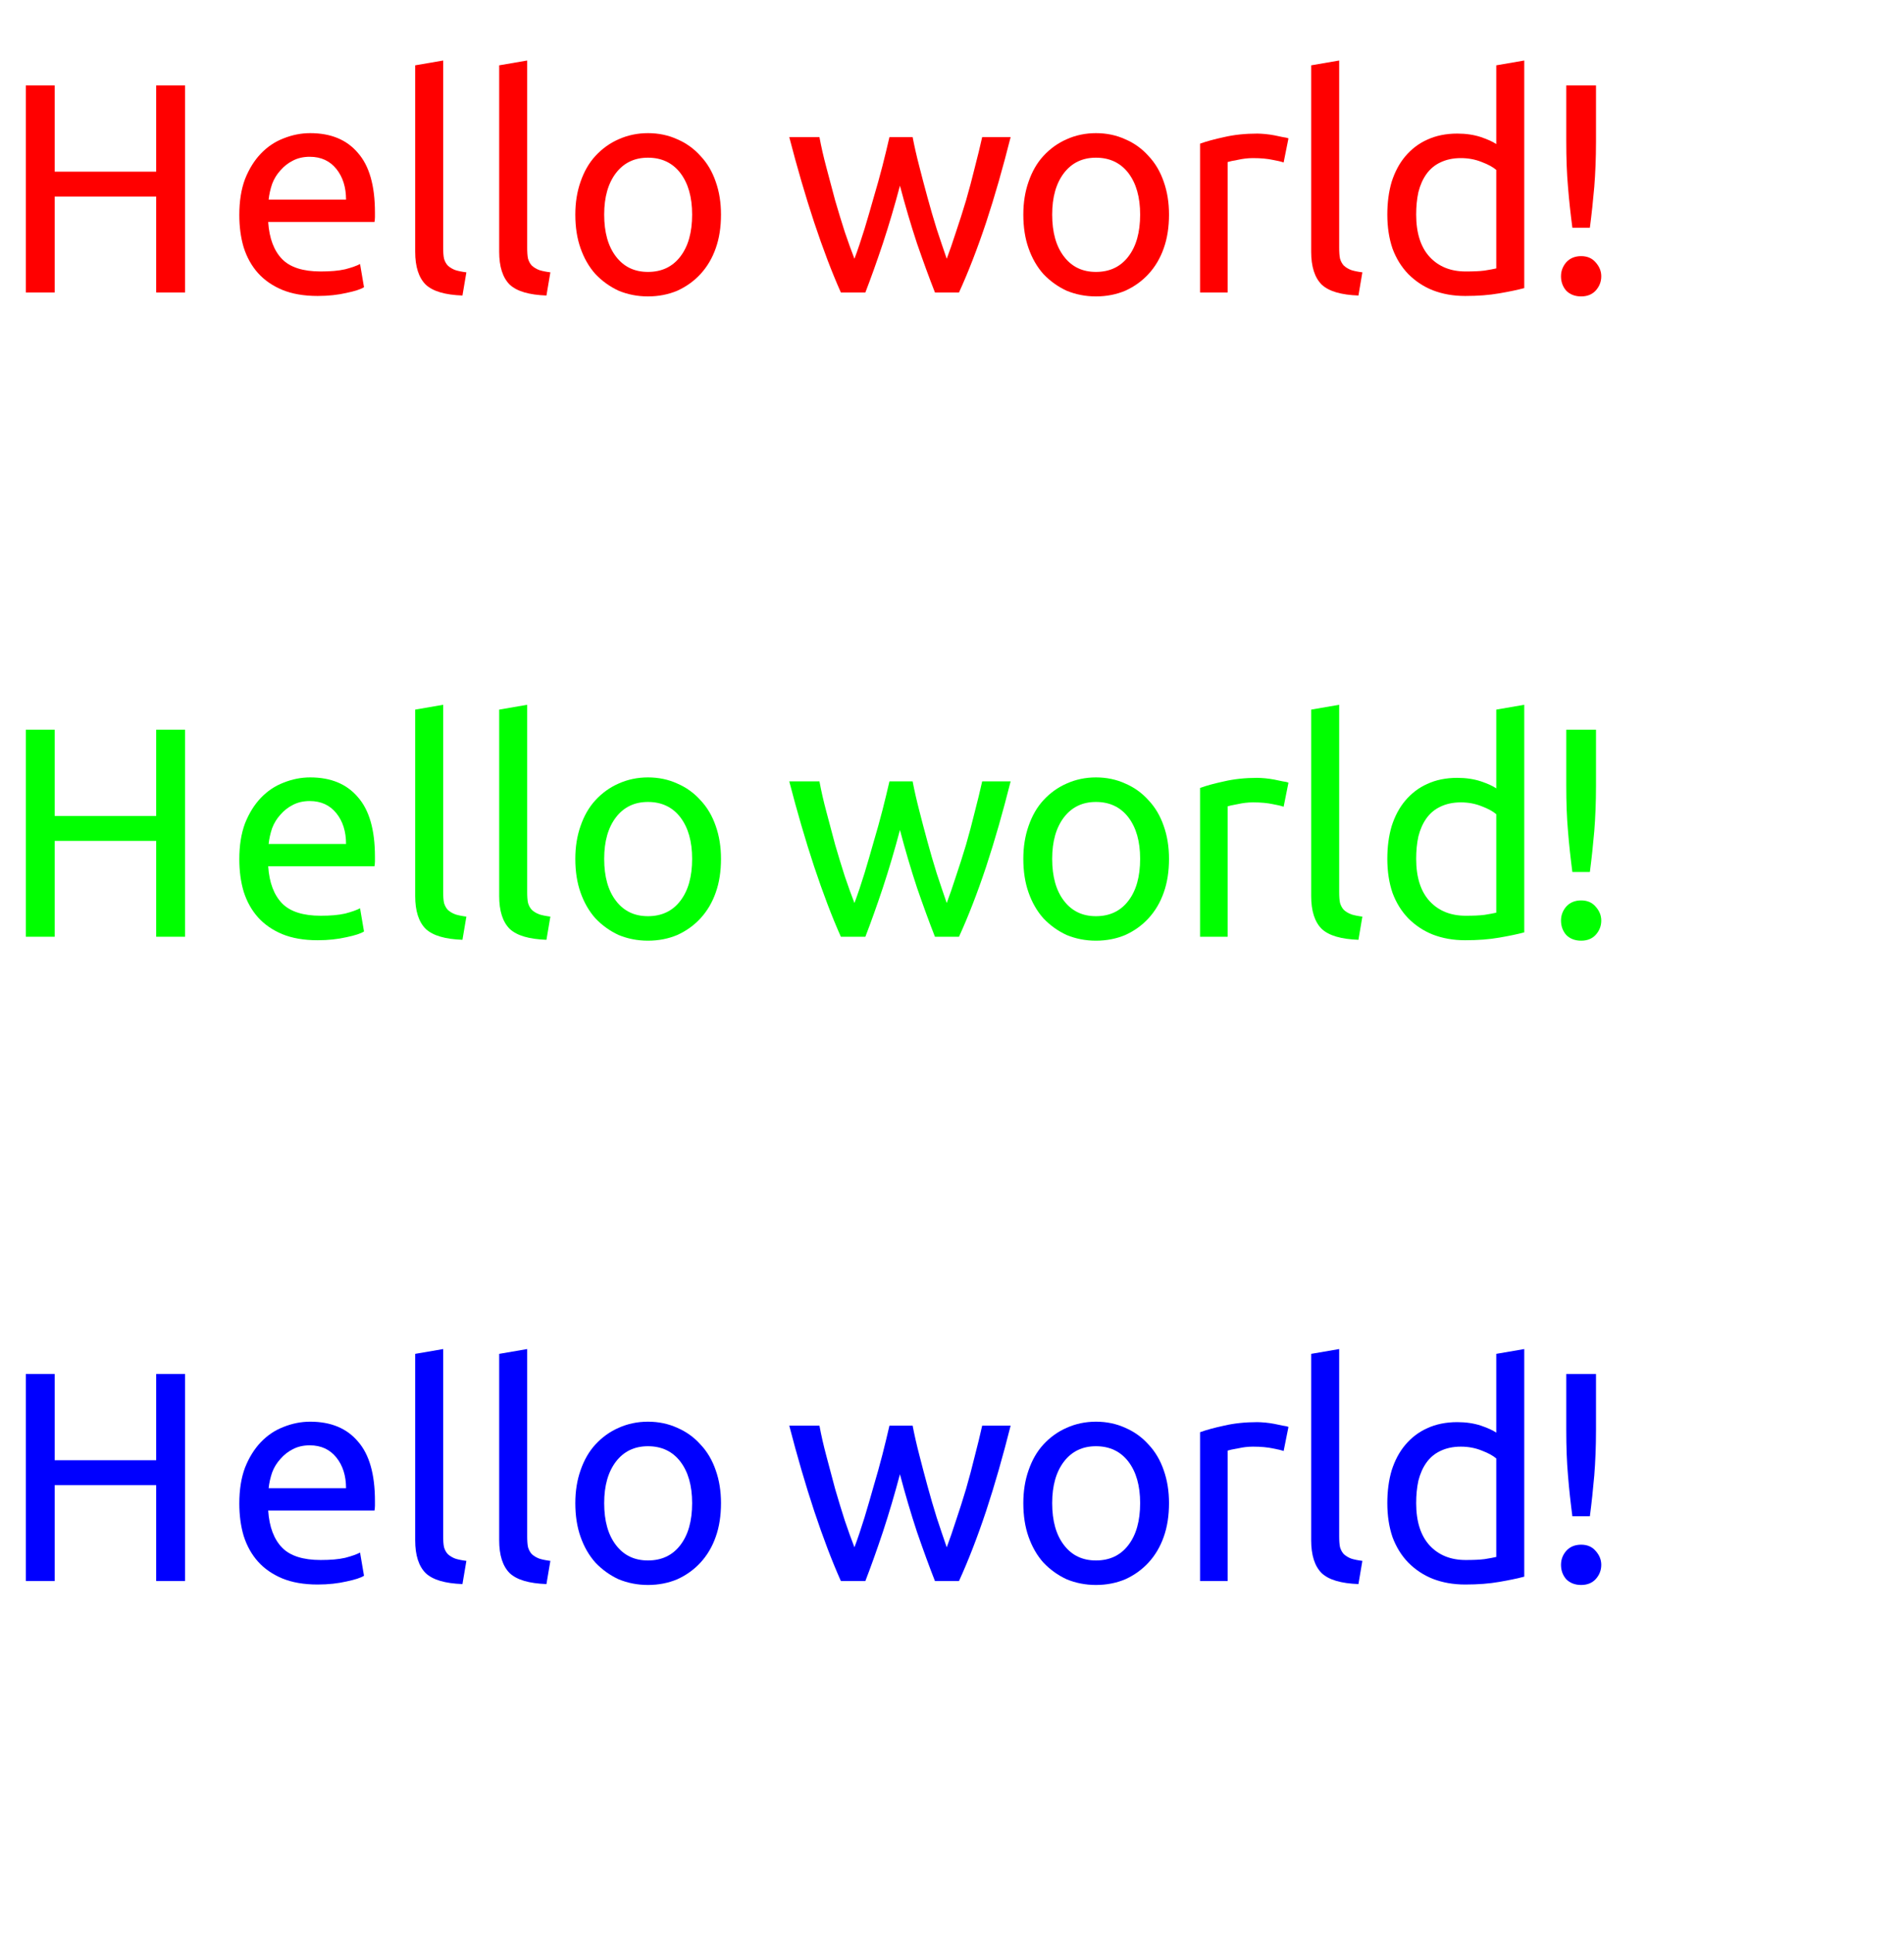 <?xml version="1.0" encoding="UTF-8"?>
<svg xmlns="http://www.w3.org/2000/svg" xmlns:xlink="http://www.w3.org/1999/xlink" width="68pt" height="69pt" viewBox="0 0 68 69" version="1.1">
<defs>
<g>
<symbol overflow="visible" id="glyph0-0">
<path style="stroke:none;" d="M 0.531 0 L 0.531 -8 L 4.797 -8 L 4.797 0 Z M 4.266 -0.531 L 4.266 -7.469 L 1.062 -7.469 L 1.062 -0.531 Z M 4.266 -0.531 "/>
</symbol>
<symbol overflow="visible" id="glyph0-1">
<path style="stroke:none;" d="M 5.578 -7.391 L 6.609 -7.391 L 6.609 0 L 5.578 0 L 5.578 -3.422 L 1.953 -3.422 L 1.953 0 L 0.922 0 L 0.922 -7.391 L 1.953 -7.391 L 1.953 -4.312 L 5.578 -4.312 Z M 5.578 -7.391 "/>
</symbol>
<symbol overflow="visible" id="glyph0-2">
<path style="stroke:none;" d="M 0.547 -2.766 C 0.547 -3.254 0.613 -3.68 0.75 -4.047 C 0.895 -4.41 1.082 -4.711 1.312 -4.953 C 1.551 -5.203 1.82 -5.383 2.125 -5.5 C 2.438 -5.625 2.754 -5.688 3.078 -5.688 C 3.816 -5.688 4.383 -5.453 4.781 -4.984 C 5.188 -4.523 5.391 -3.816 5.391 -2.859 C 5.391 -2.816 5.391 -2.758 5.391 -2.688 C 5.391 -2.625 5.383 -2.566 5.375 -2.516 L 1.578 -2.516 C 1.617 -1.93 1.785 -1.488 2.078 -1.188 C 2.367 -0.895 2.828 -0.75 3.453 -0.75 C 3.797 -0.75 4.086 -0.773 4.328 -0.828 C 4.566 -0.891 4.742 -0.953 4.859 -1.016 L 5 -0.188 C 4.883 -0.113 4.676 -0.047 4.375 0.016 C 4.07 0.086 3.727 0.125 3.344 0.125 C 2.852 0.125 2.43 0.051 2.078 -0.094 C 1.734 -0.238 1.445 -0.438 1.219 -0.688 C 0.988 -0.945 0.816 -1.254 0.703 -1.609 C 0.598 -1.961 0.547 -2.348 0.547 -2.766 Z M 4.359 -3.312 C 4.359 -3.758 4.242 -4.125 4.016 -4.406 C 3.785 -4.695 3.469 -4.844 3.062 -4.844 C 2.832 -4.844 2.629 -4.797 2.453 -4.703 C 2.285 -4.617 2.141 -4.504 2.016 -4.359 C 1.891 -4.223 1.789 -4.062 1.719 -3.875 C 1.656 -3.688 1.613 -3.5 1.594 -3.312 Z M 4.359 -3.312 "/>
</symbol>
<symbol overflow="visible" id="glyph0-3">
<path style="stroke:none;" d="M 2.516 0.109 C 1.898 0.086 1.461 -0.039 1.203 -0.281 C 0.953 -0.531 0.828 -0.922 0.828 -1.453 L 0.828 -8.109 L 1.828 -8.281 L 1.828 -1.609 C 1.828 -1.441 1.836 -1.305 1.859 -1.203 C 1.891 -1.098 1.938 -1.016 2 -0.953 C 2.07 -0.891 2.16 -0.836 2.266 -0.797 C 2.367 -0.766 2.5 -0.738 2.656 -0.719 Z M 2.516 0.109 "/>
</symbol>
<symbol overflow="visible" id="glyph0-4">
<path style="stroke:none;" d="M 5.75 -2.781 C 5.75 -2.332 5.688 -1.93 5.562 -1.578 C 5.438 -1.223 5.254 -0.914 5.016 -0.656 C 4.785 -0.406 4.508 -0.207 4.188 -0.062 C 3.875 0.07 3.523 0.141 3.141 0.141 C 2.766 0.141 2.414 0.07 2.094 -0.062 C 1.781 -0.207 1.504 -0.406 1.266 -0.656 C 1.035 -0.914 0.859 -1.223 0.734 -1.578 C 0.609 -1.93 0.547 -2.332 0.547 -2.781 C 0.547 -3.207 0.609 -3.598 0.734 -3.953 C 0.859 -4.316 1.035 -4.625 1.266 -4.875 C 1.504 -5.133 1.781 -5.332 2.094 -5.469 C 2.414 -5.613 2.766 -5.688 3.141 -5.688 C 3.523 -5.688 3.875 -5.613 4.188 -5.469 C 4.508 -5.332 4.785 -5.133 5.016 -4.875 C 5.254 -4.625 5.438 -4.316 5.562 -3.953 C 5.688 -3.598 5.75 -3.207 5.75 -2.781 Z M 4.719 -2.781 C 4.719 -3.406 4.578 -3.898 4.297 -4.266 C 4.016 -4.629 3.629 -4.812 3.141 -4.812 C 2.66 -4.812 2.281 -4.629 2 -4.266 C 1.719 -3.898 1.578 -3.406 1.578 -2.781 C 1.578 -2.145 1.719 -1.645 2 -1.281 C 2.281 -0.914 2.66 -0.734 3.141 -0.734 C 3.629 -0.734 4.016 -0.914 4.297 -1.281 C 4.578 -1.645 4.719 -2.145 4.719 -2.781 Z M 4.719 -2.781 "/>
</symbol>
<symbol overflow="visible" id="glyph0-5">
<path style="stroke:none;" d=""/>
</symbol>
<symbol overflow="visible" id="glyph0-6">
<path style="stroke:none;" d="M 5.391 0 C 5.191 -0.508 4.977 -1.094 4.75 -1.75 C 4.531 -2.414 4.328 -3.102 4.141 -3.812 C 3.953 -3.102 3.75 -2.414 3.531 -1.75 C 3.312 -1.094 3.102 -0.508 2.906 0 L 2.031 0 C 1.707 -0.727 1.391 -1.562 1.078 -2.5 C 0.766 -3.445 0.469 -4.461 0.188 -5.547 L 1.266 -5.547 C 1.328 -5.211 1.41 -4.848 1.516 -4.453 C 1.617 -4.066 1.723 -3.676 1.828 -3.281 C 1.941 -2.895 2.055 -2.52 2.172 -2.156 C 2.297 -1.789 2.41 -1.473 2.516 -1.203 C 2.641 -1.535 2.758 -1.891 2.875 -2.266 C 2.988 -2.641 3.098 -3.016 3.203 -3.391 C 3.316 -3.773 3.422 -4.148 3.516 -4.516 C 3.609 -4.879 3.691 -5.223 3.766 -5.547 L 4.594 -5.547 C 4.656 -5.223 4.734 -4.879 4.828 -4.516 C 4.922 -4.148 5.02 -3.773 5.125 -3.391 C 5.227 -3.016 5.336 -2.641 5.453 -2.266 C 5.578 -1.891 5.695 -1.535 5.812 -1.203 C 5.914 -1.473 6.023 -1.789 6.141 -2.156 C 6.266 -2.52 6.383 -2.895 6.5 -3.281 C 6.613 -3.676 6.719 -4.066 6.812 -4.453 C 6.914 -4.848 7.004 -5.211 7.078 -5.547 L 8.094 -5.547 C 7.82 -4.461 7.531 -3.445 7.219 -2.5 C 6.906 -1.562 6.582 -0.727 6.25 0 Z M 5.391 0 "/>
</symbol>
<symbol overflow="visible" id="glyph0-7">
<path style="stroke:none;" d="M 2.906 -5.672 C 2.988 -5.672 3.082 -5.664 3.188 -5.656 C 3.301 -5.645 3.41 -5.629 3.516 -5.609 C 3.629 -5.586 3.727 -5.566 3.812 -5.547 C 3.906 -5.535 3.973 -5.52 4.016 -5.5 L 3.844 -4.641 C 3.758 -4.672 3.629 -4.703 3.453 -4.734 C 3.273 -4.773 3.039 -4.797 2.75 -4.797 C 2.562 -4.797 2.379 -4.773 2.203 -4.734 C 2.023 -4.703 1.906 -4.676 1.844 -4.656 L 1.844 0 L 0.859 0 L 0.859 -5.312 C 1.086 -5.395 1.375 -5.473 1.719 -5.547 C 2.07 -5.629 2.469 -5.672 2.906 -5.672 Z M 2.906 -5.672 "/>
</symbol>
<symbol overflow="visible" id="glyph0-8">
<path style="stroke:none;" d="M 4.438 -4.375 C 4.32 -4.477 4.148 -4.57 3.922 -4.656 C 3.691 -4.75 3.441 -4.797 3.172 -4.797 C 2.891 -4.797 2.645 -4.742 2.438 -4.641 C 2.238 -4.547 2.07 -4.406 1.938 -4.219 C 1.812 -4.039 1.719 -3.828 1.656 -3.578 C 1.602 -3.328 1.578 -3.062 1.578 -2.781 C 1.578 -2.125 1.738 -1.617 2.062 -1.266 C 2.383 -0.922 2.812 -0.75 3.344 -0.75 C 3.613 -0.75 3.836 -0.758 4.016 -0.781 C 4.203 -0.812 4.344 -0.836 4.438 -0.859 Z M 4.438 -8.109 L 5.438 -8.281 L 5.438 -0.156 C 5.207 -0.094 4.91 -0.031 4.547 0.031 C 4.191 0.094 3.785 0.125 3.328 0.125 C 2.898 0.125 2.516 0.055 2.172 -0.078 C 1.836 -0.211 1.547 -0.406 1.297 -0.656 C 1.055 -0.906 0.867 -1.207 0.734 -1.562 C 0.609 -1.926 0.547 -2.332 0.547 -2.781 C 0.547 -3.207 0.598 -3.598 0.703 -3.953 C 0.816 -4.305 0.977 -4.609 1.188 -4.859 C 1.406 -5.117 1.664 -5.316 1.969 -5.453 C 2.281 -5.598 2.641 -5.672 3.047 -5.672 C 3.359 -5.672 3.641 -5.629 3.891 -5.547 C 4.141 -5.461 4.32 -5.379 4.438 -5.297 Z M 4.438 -8.109 "/>
</symbol>
<symbol overflow="visible" id="glyph0-9">
<path style="stroke:none;" d="M 2 -5.391 C 2 -4.797 1.977 -4.254 1.938 -3.766 C 1.895 -3.273 1.844 -2.789 1.781 -2.312 L 1.156 -2.312 C 1.094 -2.789 1.039 -3.273 1 -3.766 C 0.957 -4.254 0.938 -4.797 0.938 -5.391 L 0.938 -7.391 L 2 -7.391 Z M 2.188 -0.578 C 2.188 -0.379 2.117 -0.207 1.984 -0.062 C 1.859 0.07 1.688 0.141 1.469 0.141 C 1.25 0.141 1.07 0.07 0.938 -0.062 C 0.812 -0.207 0.75 -0.379 0.75 -0.578 C 0.75 -0.766 0.812 -0.93 0.938 -1.078 C 1.07 -1.223 1.25 -1.297 1.469 -1.297 C 1.688 -1.297 1.859 -1.223 1.984 -1.078 C 2.117 -0.93 2.188 -0.766 2.188 -0.578 Z M 2.188 -0.578 "/>
</symbol>
</g>
</defs>
<g id="surface2">
<g style="fill:rgb(100%,0%,0%);fill-opacity:1;">
  <use xlink:href="#glyph0-1" x="0" y="10.441"/>
  <use xlink:href="#glyph0-2" x="8" y="10.441"/>
  <use xlink:href="#glyph0-3" x="14" y="10.441"/>
  <use xlink:href="#glyph0-3" x="17" y="10.441"/>
  <use xlink:href="#glyph0-4" x="20" y="10.441"/>
  <use xlink:href="#glyph0-5" x="26" y="10.441"/>
  <use xlink:href="#glyph0-6" x="28" y="10.441"/>
  <use xlink:href="#glyph0-4" x="36" y="10.441"/>
  <use xlink:href="#glyph0-7" x="42" y="10.441"/>
  <use xlink:href="#glyph0-3" x="46" y="10.441"/>
  <use xlink:href="#glyph0-8" x="49" y="10.441"/>
  <use xlink:href="#glyph0-9" x="55" y="10.441"/>
</g>
<g style="fill:rgb(0%,100%,0%);fill-opacity:1;">
  <use xlink:href="#glyph0-1" x="0" y="33.441"/>
  <use xlink:href="#glyph0-2" x="8" y="33.441"/>
  <use xlink:href="#glyph0-3" x="14" y="33.441"/>
  <use xlink:href="#glyph0-3" x="17" y="33.441"/>
  <use xlink:href="#glyph0-4" x="20" y="33.441"/>
  <use xlink:href="#glyph0-5" x="26" y="33.441"/>
  <use xlink:href="#glyph0-6" x="28" y="33.441"/>
  <use xlink:href="#glyph0-4" x="36" y="33.441"/>
  <use xlink:href="#glyph0-7" x="42" y="33.441"/>
  <use xlink:href="#glyph0-3" x="46" y="33.441"/>
  <use xlink:href="#glyph0-8" x="49" y="33.441"/>
  <use xlink:href="#glyph0-9" x="55" y="33.441"/>
</g>
<g style="fill:rgb(0%,0%,100%);fill-opacity:1;">
  <use xlink:href="#glyph0-1" x="0" y="56.441"/>
  <use xlink:href="#glyph0-2" x="8" y="56.441"/>
  <use xlink:href="#glyph0-3" x="14" y="56.441"/>
  <use xlink:href="#glyph0-3" x="17" y="56.441"/>
  <use xlink:href="#glyph0-4" x="20" y="56.441"/>
  <use xlink:href="#glyph0-5" x="26" y="56.441"/>
  <use xlink:href="#glyph0-6" x="28" y="56.441"/>
  <use xlink:href="#glyph0-4" x="36" y="56.441"/>
  <use xlink:href="#glyph0-7" x="42" y="56.441"/>
  <use xlink:href="#glyph0-3" x="46" y="56.441"/>
  <use xlink:href="#glyph0-8" x="49" y="56.441"/>
  <use xlink:href="#glyph0-9" x="55" y="56.441"/>
</g>
</g>
</svg>
